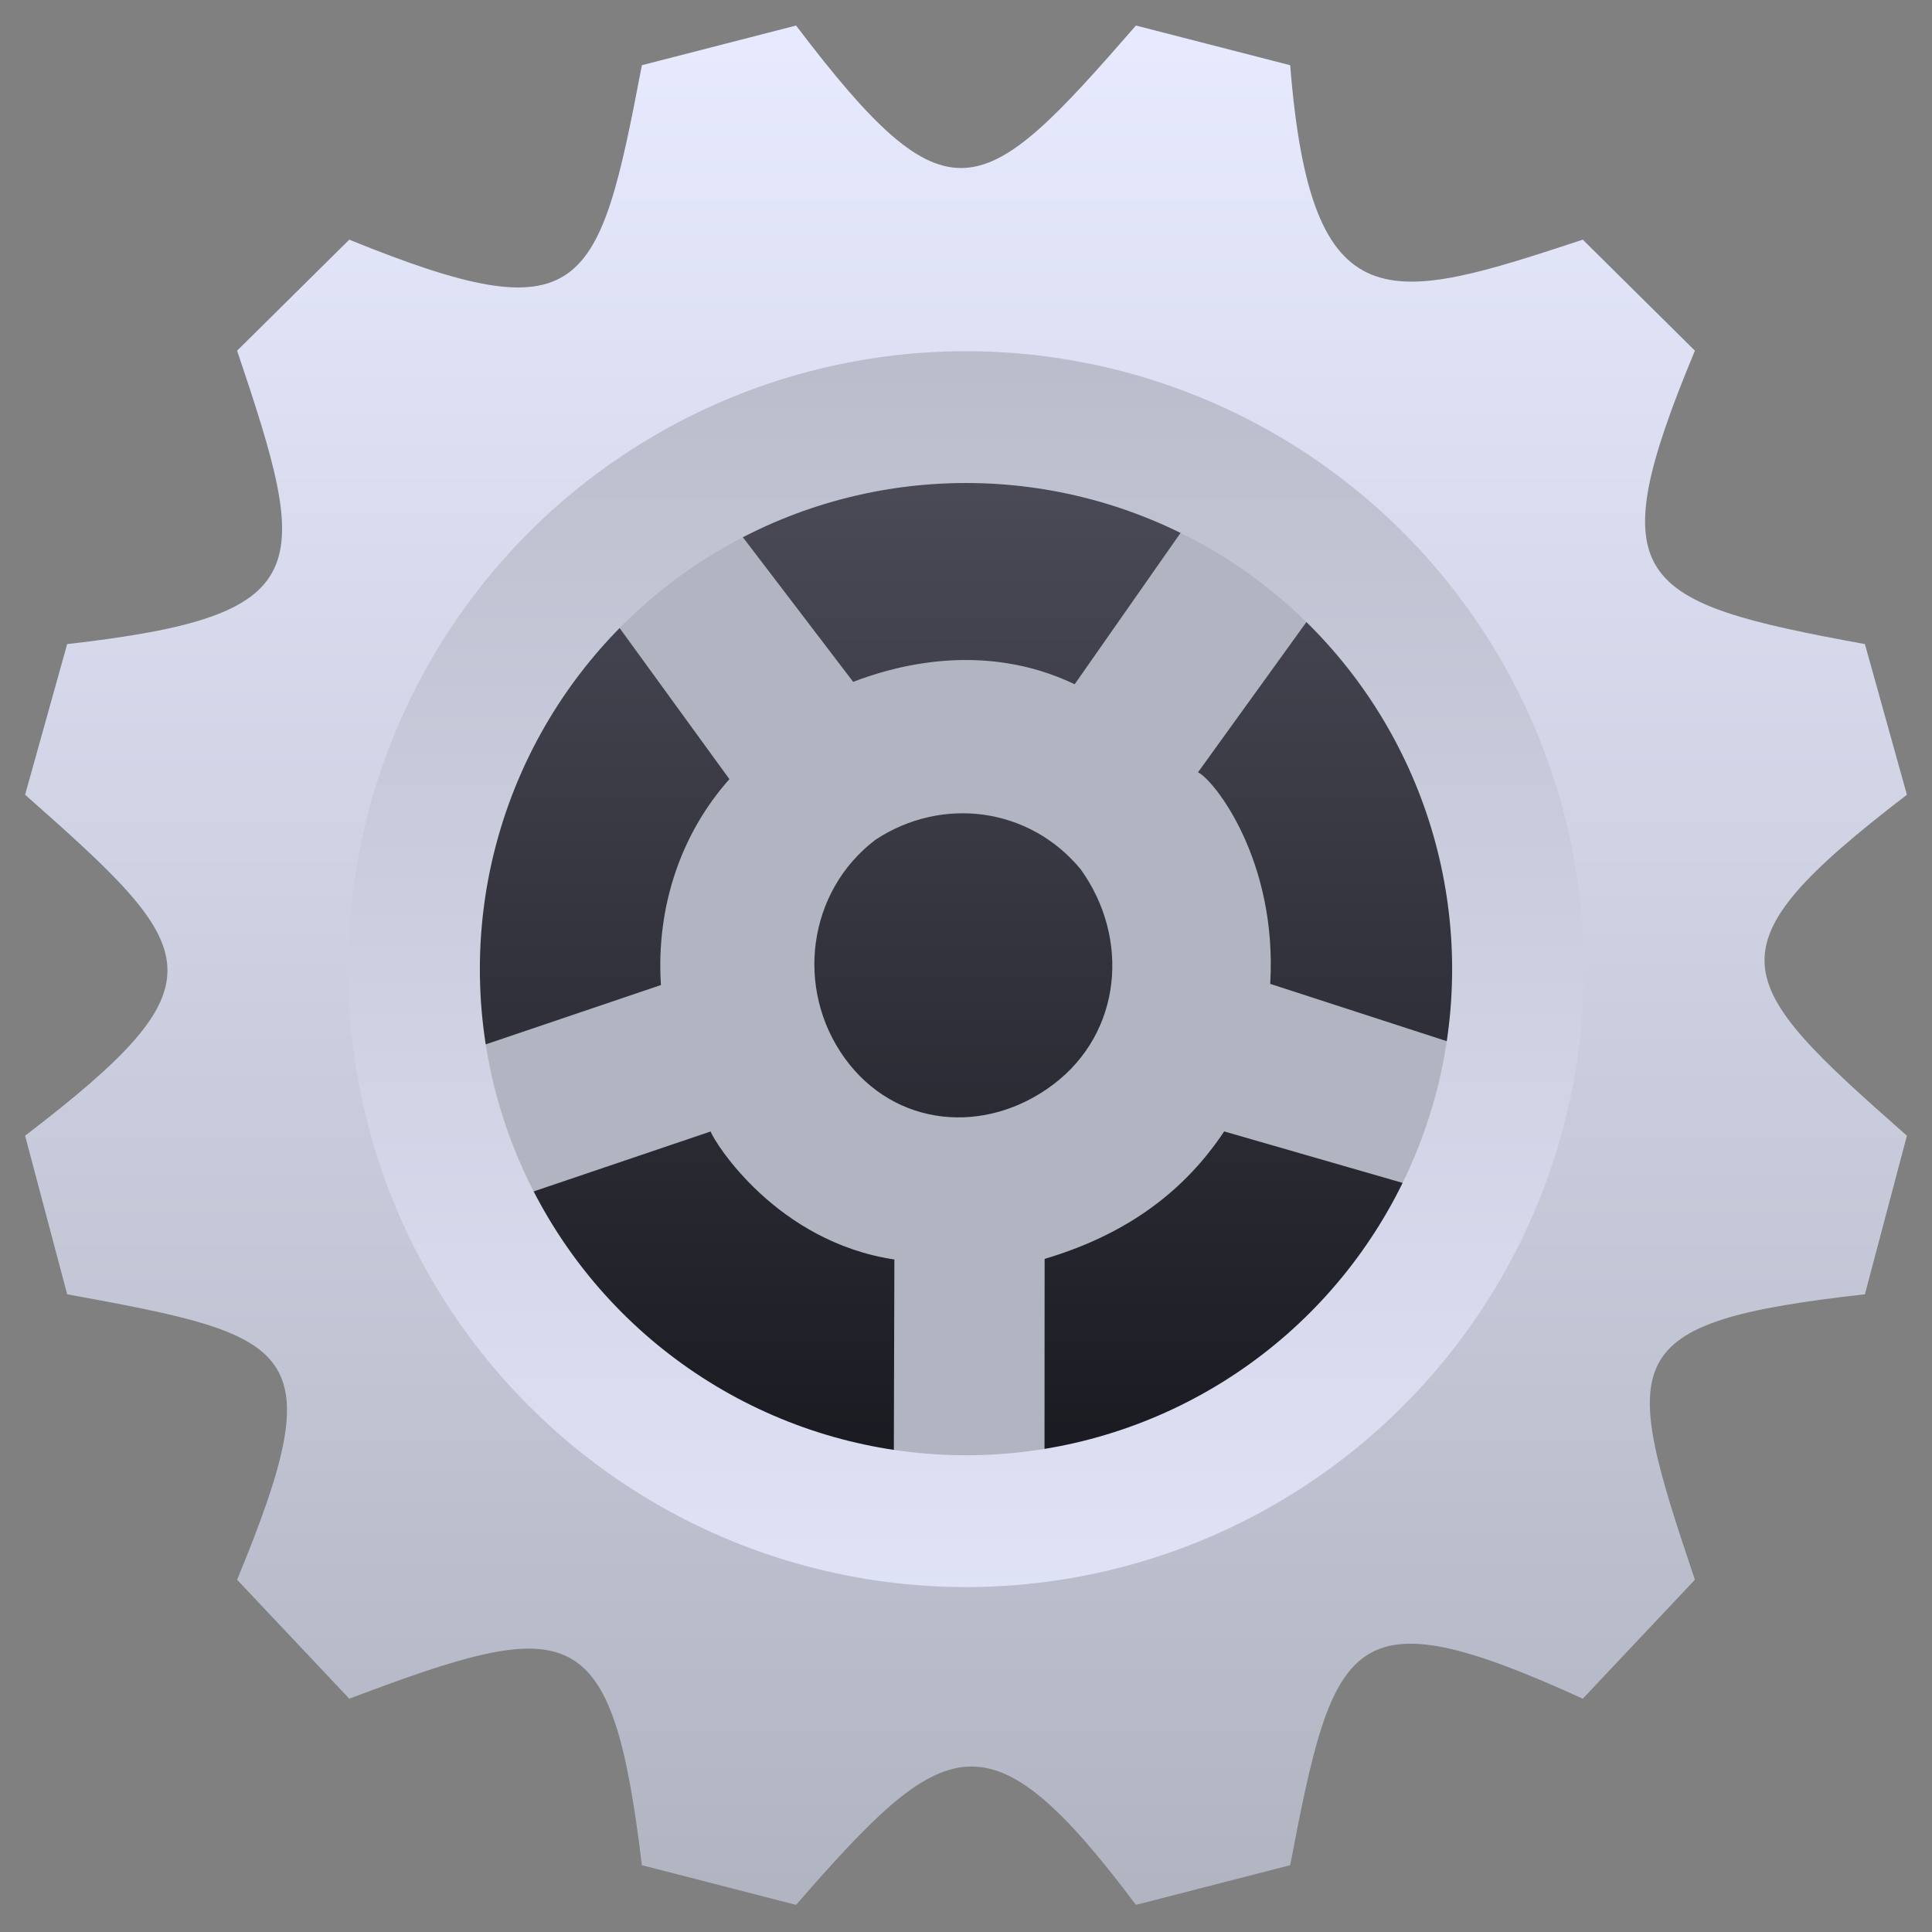 <?xml version="1.0" encoding="UTF-8" standalone="no"?>
<svg
   clip-rule="evenodd"
   fill-rule="evenodd"
   stroke-linejoin="round"
   stroke-miterlimit="2"
   viewBox="0 0 48 48"
   version="1.1"
   id="svg7"
   sodipodi:docname="cog.svg"
   inkscape:version="1.4.2 (ebf0e940d0, 2025-05-08)"
   xmlns:inkscape="http://www.inkscape.org/namespaces/inkscape"
   xmlns:sodipodi="http://sodipodi.sourceforge.net/DTD/sodipodi-0.dtd"
   xmlns:xlink="http://www.w3.org/1999/xlink"
   xmlns="http://www.w3.org/2000/svg"
   xmlns:svg="http://www.w3.org/2000/svg">
  <rect x="0" y="0" width="48" height="48" fill="#808080" stroke="none"/>
  <defs
     id="defs7">
    <inkscape:path-effect
       effect="mirror_symmetry"
       start_point="12.186,1040.777"
       end_point="12.186,1042.919"
       center_point="12.186,1041.848"
       id="path-effect16"
       is_visible="true"
       lpeversion="1.2"
       lpesatellites=""
       mode="free"
       discard_orig_path="false"
       fuse_paths="false"
       oposite_fuse="false"
       split_items="false"
       split_open="false"
       link_styles="false" />
    <inkscape:path-effect
       effect="mirror_symmetry"
       start_point="11.967,1032.721"
       end_point="11.967,1038.953"
       center_point="11.967,1035.837"
       id="path-effect15"
       is_visible="true"
       lpeversion="1.2"
       lpesatellites=""
       mode="free"
       discard_orig_path="false"
       fuse_paths="false"
       oposite_fuse="false"
       split_items="false"
       split_open="false"
       link_styles="false" />
    <linearGradient
       id="linearGradient11"
       inkscape:collect="always">
      <stop
         style="stop-color:#4a4a57;stop-opacity:1;"
         offset="0"
         id="stop11" />
      <stop
         style="stop-color:#1a1a21;stop-opacity:1;"
         offset="1"
         id="stop12" />
    </linearGradient>
    <linearGradient
       id="linearGradient3"
       inkscape:collect="always">
      <stop
         style="stop-color:#b1b5c2;stop-opacity:1;"
         offset="0"
         id="stop9" />
      <stop
         style="stop-color:#e8ebff;stop-opacity:1;"
         offset="1"
         id="stop10" />
    </linearGradient>
    <linearGradient
       inkscape:collect="always"
       xlink:href="#linearGradient3"
       id="linearGradient7"
       x1="12"
       y1="1052.216"
       x2="12"
       y2="1028.484"
       gradientUnits="userSpaceOnUse"
       gradientTransform="matrix(1.087,0,0,1.087,-1.046,-90.722)" />
    <linearGradient
       inkscape:collect="always"
       xlink:href="#linearGradient3"
       id="linearGradient5"
       x1="12"
       y1="1028.4"
       x2="12"
       y2="1052.4"
       gradientUnits="userSpaceOnUse"
       gradientTransform="matrix(1.017,0,0,1.017,-0.205,-17.747)" />
    <linearGradient
       inkscape:collect="always"
       xlink:href="#linearGradient3"
       id="linearGradient10"
       x1="24"
       y1="27.667"
       x2="24"
       y2="20.333"
       gradientUnits="userSpaceOnUse"
       gradientTransform="matrix(0.6,0,0,0.6,-2.4,1025.95)" />
    <linearGradient
       inkscape:collect="always"
       xlink:href="#linearGradient11"
       id="linearGradient12"
       x1="24"
       y1="13.132"
       x2="24"
       y2="35.174"
       gradientUnits="userSpaceOnUse"
       gradientTransform="matrix(0.6,0,0,0.6,-2.4,1025.95)" />
    <linearGradient
       inkscape:collect="always"
       xlink:href="#linearGradient3"
       id="linearGradient21"
       x1="8.467"
       y1="11.379"
       x2="8.467"
       y2="5.273"
       gradientUnits="userSpaceOnUse"
       gradientTransform="matrix(0.943,0,0,0.943,4.013,1032.496)" />
  </defs>
  <sodipodi:namedview
     id="namedview7"
     pagecolor="#a9a9a9"
     bordercolor="#000000"
     borderopacity="0.25"
     inkscape:showpageshadow="2"
     inkscape:pageopacity="0.0"
     inkscape:pagecheckerboard="true"
     inkscape:deskcolor="#d1d1d1"
     inkscape:zoom="8.500488"
     inkscape:cx="23.880982"
     inkscape:cy="15.999081"
     inkscape:window-width="1920"
     inkscape:window-height="1012"
     inkscape:window-x="0"
     inkscape:window-y="0"
     inkscape:window-maximized="1"
     inkscape:current-layer="g13" />
  <linearGradient
     id="a"
     x2="1"
     gradientTransform="matrix(-0.67,-43.242,43.242,-0.67,78.117,44.55)"
     gradientUnits="userSpaceOnUse">
    <stop
       stop-color="#2f2f2f"
       offset="0.196"
       id="stop1"
       style="stop-color:#1c1c1c;stop-opacity:1;" />
    <stop
       stop-color="#4f4f4f"
       offset="1"
       id="stop2"
       style="stop-color:#36383a;stop-opacity:1;" />
  </linearGradient>
  <linearGradient
     id="b"
     x2="1"
     gradientTransform="matrix(0 -27.553 27.553 0 92.193 37.833)"
     gradientUnits="userSpaceOnUse">
    <stop
       stop-color="#b8b8b8"
       stop-opacity=".5"
       offset="0"
       id="stop3"
       style="stop-color:#414141;stop-opacity:1;" />
    <stop
       stop-color="#fff"
       stop-opacity=".5"
       offset="1"
       id="stop4"
       style="stop-color:#7f7f7f;stop-opacity:1;" />
  </linearGradient>
  <linearGradient
     id="c"
     x2="1"
     gradientTransform="matrix(0 -42.363 42.363 0 303.732 45.269)"
     gradientUnits="userSpaceOnUse">
    <stop
       stop-color="#b8b8b8"
       offset="0"
       id="stop5"
       style="stop-color:#c8c8c8;stop-opacity:1;" />
    <stop
       stop-color="#fff"
       offset="1"
       id="stop6" />
  </linearGradient>
  <g
     id="g1"
     transform="matrix(1.812,0,0,1.812,2.256,-1861.134)">
    <circle
       style="fill:url(#linearGradient12);stroke-width:1.5;stroke-miterlimit:40"
       id="circle10"
       cx="12"
       cy="1040.35"
       r="7.577"
       inkscape:label="background" />
    <path
       d="m 3.544,1030.402 c 3.224,1.31 3.417,0.727 4.012,-2.392 l 2.114,-0.544 c 2.101,2.769 2.54,2.436 4.66,0 l 2.115,0.544 c 0.286,3.591 1.353,3.269 4.012,2.392 l 1.537,1.522 c -1.313,3.161 -0.836,3.444 2.331,4.023 l 0.576,2.066 c -2.773,2.127 -2.427,2.535 0,4.675 l -0.576,2.174 c -3.425,0.386 -3.358,0.862 -2.331,3.914 l -1.537,1.631 c -3.203,-1.462 -3.414,-0.848 -4.012,2.283 l -2.115,0.544 c -2.026,-2.702 -2.614,-2.35 -4.66,0 l -2.114,-0.544 c -0.413,-3.42 -0.957,-3.435 -4.012,-2.283 l -1.538,-1.631 c 1.324,-3.203 0.818,-3.338 -2.33,-3.914 l -0.577,-2.174 c 2.767,-2.118 2.433,-2.53 0,-4.675 l 0.577,-2.066 c 3.446,-0.391 3.342,-1.018 2.33,-4.023 l 1.538,-1.522 z m 3.075,4.566 c -2.972,2.936 -2.972,7.828 0,10.763 2.972,2.935 7.791,2.935 10.763,0 2.971,-2.936 2.971,-7.828 0,-10.763 -2.972,-2.935 -7.791,-2.935 -10.763,0 z"
       fill="#95a5a6"
       id="path1"
       sodipodi:nodetypes="ccccccccccccccccccccccccccccccc"
       style="display:inline;fill:url(#linearGradient7);stroke-width:1.087"
       inkscape:label="gear" />
    <g
       id="g13"
       inkscape:label="center v2"
       style="display:inline">
      <path
         d="m 7.021,1033.62 c 3.717,-2.724 8.962,-1.936 11.714,1.76 2.752,3.696 1.959,8.976 -1.758,11.7 -3.717,2.724 -8.962,1.936 -11.714,-1.76 -2.752,-3.696 -1.959,-8.976 1.758,-11.7 z m 1.517,0.334 1.915,2.511 c 0.994,-0.38 2.072,-0.43 3.037,0.033 l 1.877,-2.683 c -2.109,-1.058 -4.666,-1.018 -6.829,0.139 z m -1.682,1.23 c -1.752,1.748 -2.497,4.178 -2.071,6.465 l 3.032,-1.027 c -0.069,-1.069 0.274,-2.076 0.939,-2.823 z m 3.904,3.445 c -0.933,0.707 -1.108,2.044 -0.424,2.994 0.684,0.95 1.932,1.066 2.865,0.359 0.933,-0.707 1.054,-1.999 0.37,-2.949 -0.7,-0.846 -1.893,-1.007 -2.811,-0.404 z m 6.282,-3.503 -1.861,2.579 c 0.225,0.109 1.091,1.212 0.99,2.901 l 3.035,0.985 c 0.318,-1.964 -0.091,-3.931 -1.312,-5.597 -0.252,-0.356 -0.551,-0.612 -0.852,-0.869 z m -11.576,8.531 c 0.188,0.346 0.387,0.693 0.638,1.049 1.22,1.666 3.005,2.675 4.905,2.854 l 0.009,-3.175 c -1.617,-0.243 -2.463,-1.601 -2.52,-1.755 z m 10.074,-1.028 c -0.603,0.905 -1.439,1.443 -2.462,1.748 l -0.002,3.282 c 1.158,-0.25 2.286,-0.715 3.277,-1.413 0.991,-0.698 1.751,-1.643 2.258,-2.731 z"
         fill="#7f8c8d"
         id="path2"
         style="display:inline;fill:#b1b5c2;fill-opacity:1;stroke-width:1.047"
         sodipodi:nodetypes="cccccccccccccccccccscccccccccccccccccsc"
         inkscape:label="center" />
      <circle
         style="display:none;fill:url(#linearGradient10);stroke-width:1.5;stroke-miterlimit:40"
         id="path3"
         cx="12"
         cy="1040.35"
         r="2.2"
         inkscape:label="cap" />
    </g>
    <g
       id="g12"
       transform="translate(-4.7756435e-5,4.1395129e-4)"
       style="display:none"
       inkscape:label="center v1">
      <path
         id="path20"
         style="fill:#91929b;fill-opacity:1;stroke-width:2.103;stroke-dasharray:none"
         d="m 11.989,1032.246 a 8.279,8.279 0 0 0 -1.953,0.234 c 0.097,0.028 0.192,0.065 0.282,0.113 0.051,0.028 0.1,0.059 0.149,0.094 0.307,0.238 0.595,0.532 0.628,0.938 0.105,1.264 0.021,2.976 -0.008,4.328 -0.005,0.227 -0.099,0.444 -0.172,0.509 -0.257,0.398 -0.809,0.66 -0.969,1.105 -0.338,0.709 -0.064,1.001 -0.563,1.397 -1.196,0.728 -2.424,1.432 -3.644,2.077 -0.608,0.341 -1.213,0.262 -1.666,-0.086 a 8.279,8.279 0 0 0 1.895,3.255 c -0.029,-0.137 -0.039,-0.279 -0.024,-0.423 0.053,-0.385 0.164,-0.782 0.5,-1.013 1.042,-0.723 2.567,-1.504 3.751,-2.155 0.199,-0.109 0.434,-0.136 0.526,-0.105 0.473,0.023 0.977,0.369 1.442,0.285 0.587,-0.046 0.799,-0.274 1.118,-0.286 0.106,-0.01 0.225,0.015 0.373,0.073 0.614,0.336 1.228,0.682 1.833,1.036 0.605,0.354 1.202,0.715 1.786,1.082 0.597,0.355 0.831,0.914 0.759,1.479 a 8.279,8.279 0 0 0 1.892,-3.3 c -0.103,0.094 -0.22,0.175 -0.351,0.235 -0.358,0.151 -0.755,0.258 -1.125,0.087 -1.153,-0.529 -2.603,-1.443 -3.766,-2.132 -0.196,-0.116 -0.338,-0.303 -0.359,-0.398 -0.221,-0.419 -0.179,-1.03 -0.488,-1.387 -0.452,-0.642 -0.841,-0.547 -0.942,-1.177 -0.047,-1.399 -0.057,-2.814 -0.021,-4.193 0.002,-0.746 0.42,-1.252 1.005,-1.452 a 8.279,8.279 0 0 0 -1.889,-0.22 z m 0.001,7.213 a 1.067,1.067 0 0 1 1.066,1.066 1.067,1.067 0 0 1 -1.066,1.068 1.067,1.067 0 0 1 -1.068,-1.068 1.067,1.067 0 0 1 1.068,-1.066 z"
         inkscape:label="center" />
      <path
         id="path2-3"
         style="display:inline;fill:url(#linearGradient21);fill-opacity:1;stroke:none;stroke-width:0.525;stroke-dasharray:none;stroke-dashoffset:0.421"
         d="m 14.618,1040.35 c 0,1.446 -1.172,2.618 -2.618,2.618 -1.446,0 -2.618,-1.172 -2.618,-2.618 0,-1.446 1.172,-2.618 2.618,-2.618 1.446,0 2.618,1.172 2.618,2.618 z"
         sodipodi:nodetypes="sssss"
         inkscape:label="cap" />
    </g>
    <circle
       style="display:inline;fill:none;stroke:url(#linearGradient5);stroke-width:1.807;stroke-linecap:round;stroke-miterlimit:2;stroke-dasharray:none"
       id="path4"
       cx="12"
       cy="1040.404"
       r="7.569"
       inkscape:label="edge" />
  </g>
</svg>
